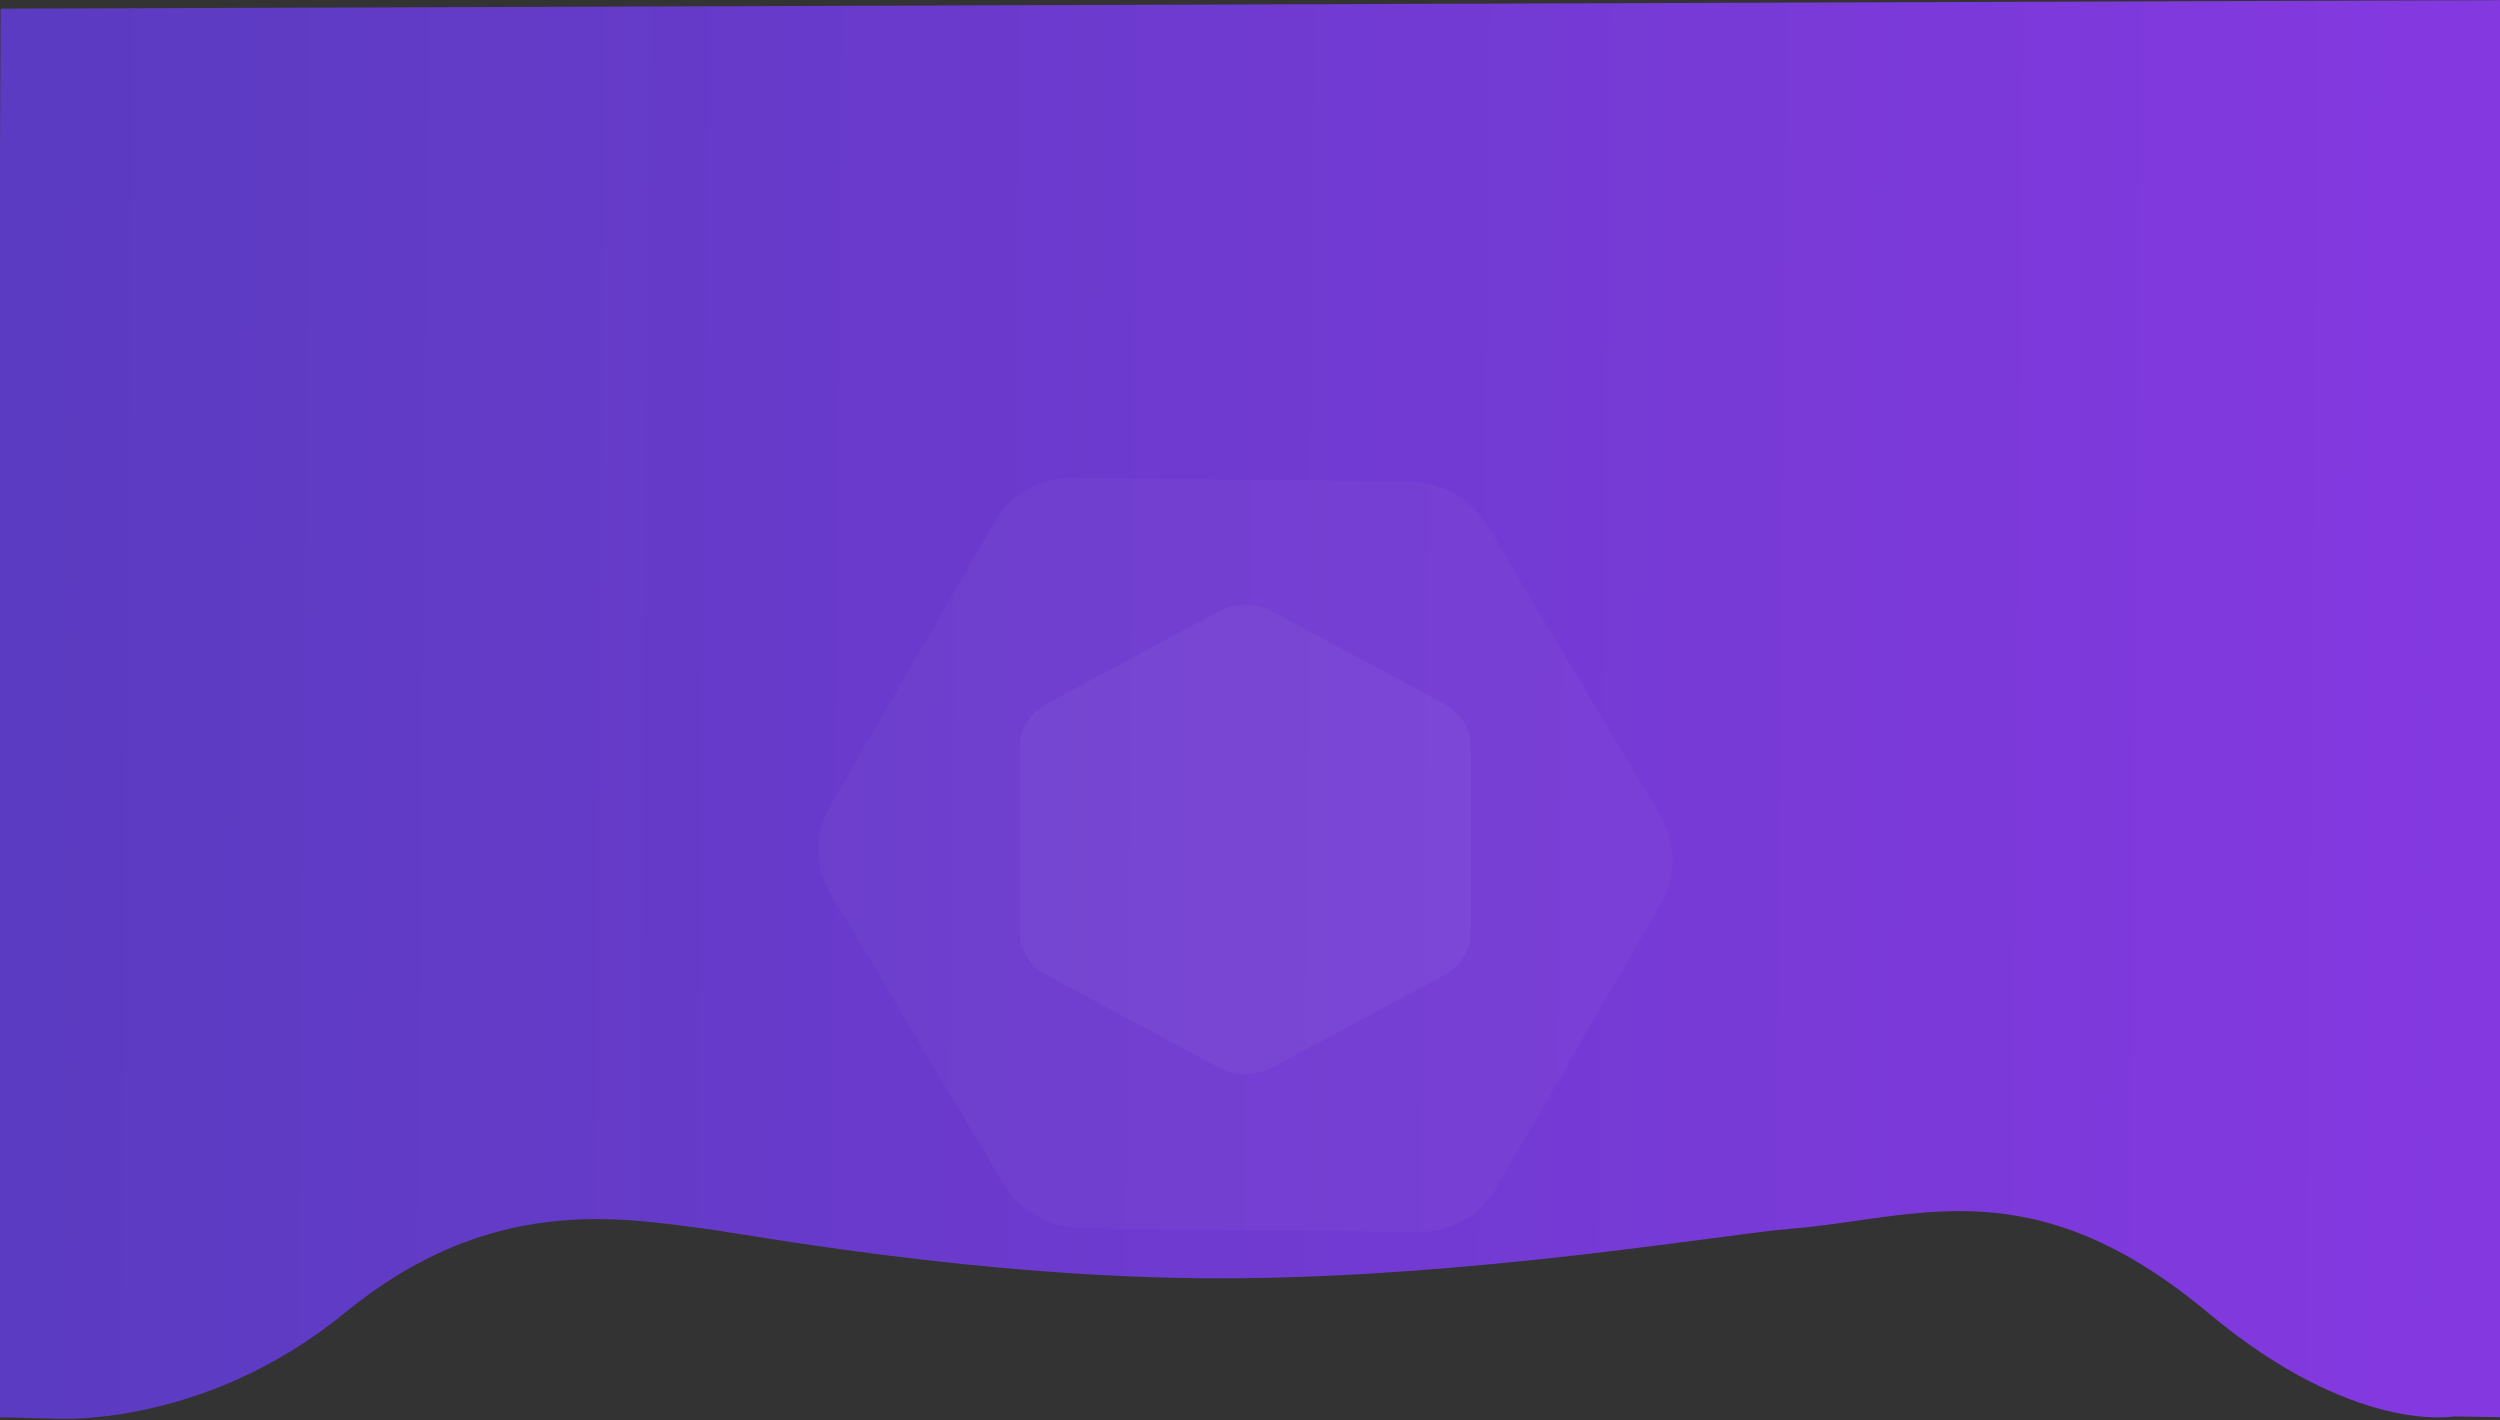 <svg width="1440" height="818" viewBox="0 0 1440 818" fill="none" xmlns="http://www.w3.org/2000/svg">
<rect x="0" y="0" width="1440" height="818" fill="#333333" stroke="none"/>
<g id="bg">
<path id="New shape" fill-rule="evenodd" clip-rule="evenodd" d="M199.008 755.906C282.491 687.554 357.409 701.439 406.722 707.835C430.824 710.96 565.004 736.345 702.56 736.322C846.437 736.298 994.174 710.729 1031.26 707.781C1103.81 702.014 1170.08 671.122 1272.02 756.305C1356.1 826.57 1413.32 815.857 1413.32 815.857L1464.05 816.656L1465 0L0.337 4.992L-2.982 816.257L29.26 817.056C29.26 817.056 115.524 824.258 199.008 755.906Z" fill="url(#paint0_linear)"/>
<g id="Group">
<path id="path-1 path Copy" opacity="0.7" fill-rule="evenodd" clip-rule="evenodd" d="M732.59 614.991C723.175 620.05 711.577 620.05 702.163 614.991L602.687 561.525C593.273 556.465 587.474 547.115 587.474 536.996V430.065C587.474 419.946 593.273 410.595 602.687 405.536L702.163 352.07C711.577 347.01 723.175 347.01 732.59 352.07L832.064 405.536C841.478 410.595 847.277 419.946 847.277 430.065V536.996C847.277 547.115 841.478 556.465 832.064 561.525V561.525L732.59 614.991Z" fill="white" fill-opacity="0.051"/>
<path id="path-1 path Copy 2" fill-rule="evenodd" clip-rule="evenodd" d="M622.699 707.454C604.294 707.253 587.172 697.421 577.782 681.661L478.569 515.119C469.18 499.357 468.95 480.064 477.967 464.503L573.247 300.068C582.263 284.507 599.156 275.044 617.561 275.245L812.054 277.352C830.461 277.551 847.583 287.382 856.971 303.145L956.181 469.685C965.572 485.445 965.8 504.74 956.784 520.301L861.504 684.736C852.487 700.297 835.596 709.759 817.189 709.56V709.56L622.699 707.454Z" fill="white" fill-opacity="0.031"/>
</g>
</g>
<defs>
<linearGradient id="paint0_linear" x1="14.97" y1="1176.47" x2="1409.48" y2="1189.32" gradientUnits="userSpaceOnUse">
<stop stop-color="#5B3BC1"/>
<stop offset="1" stop-color="#8439E0"/>
</linearGradient>
</defs>
</svg>
